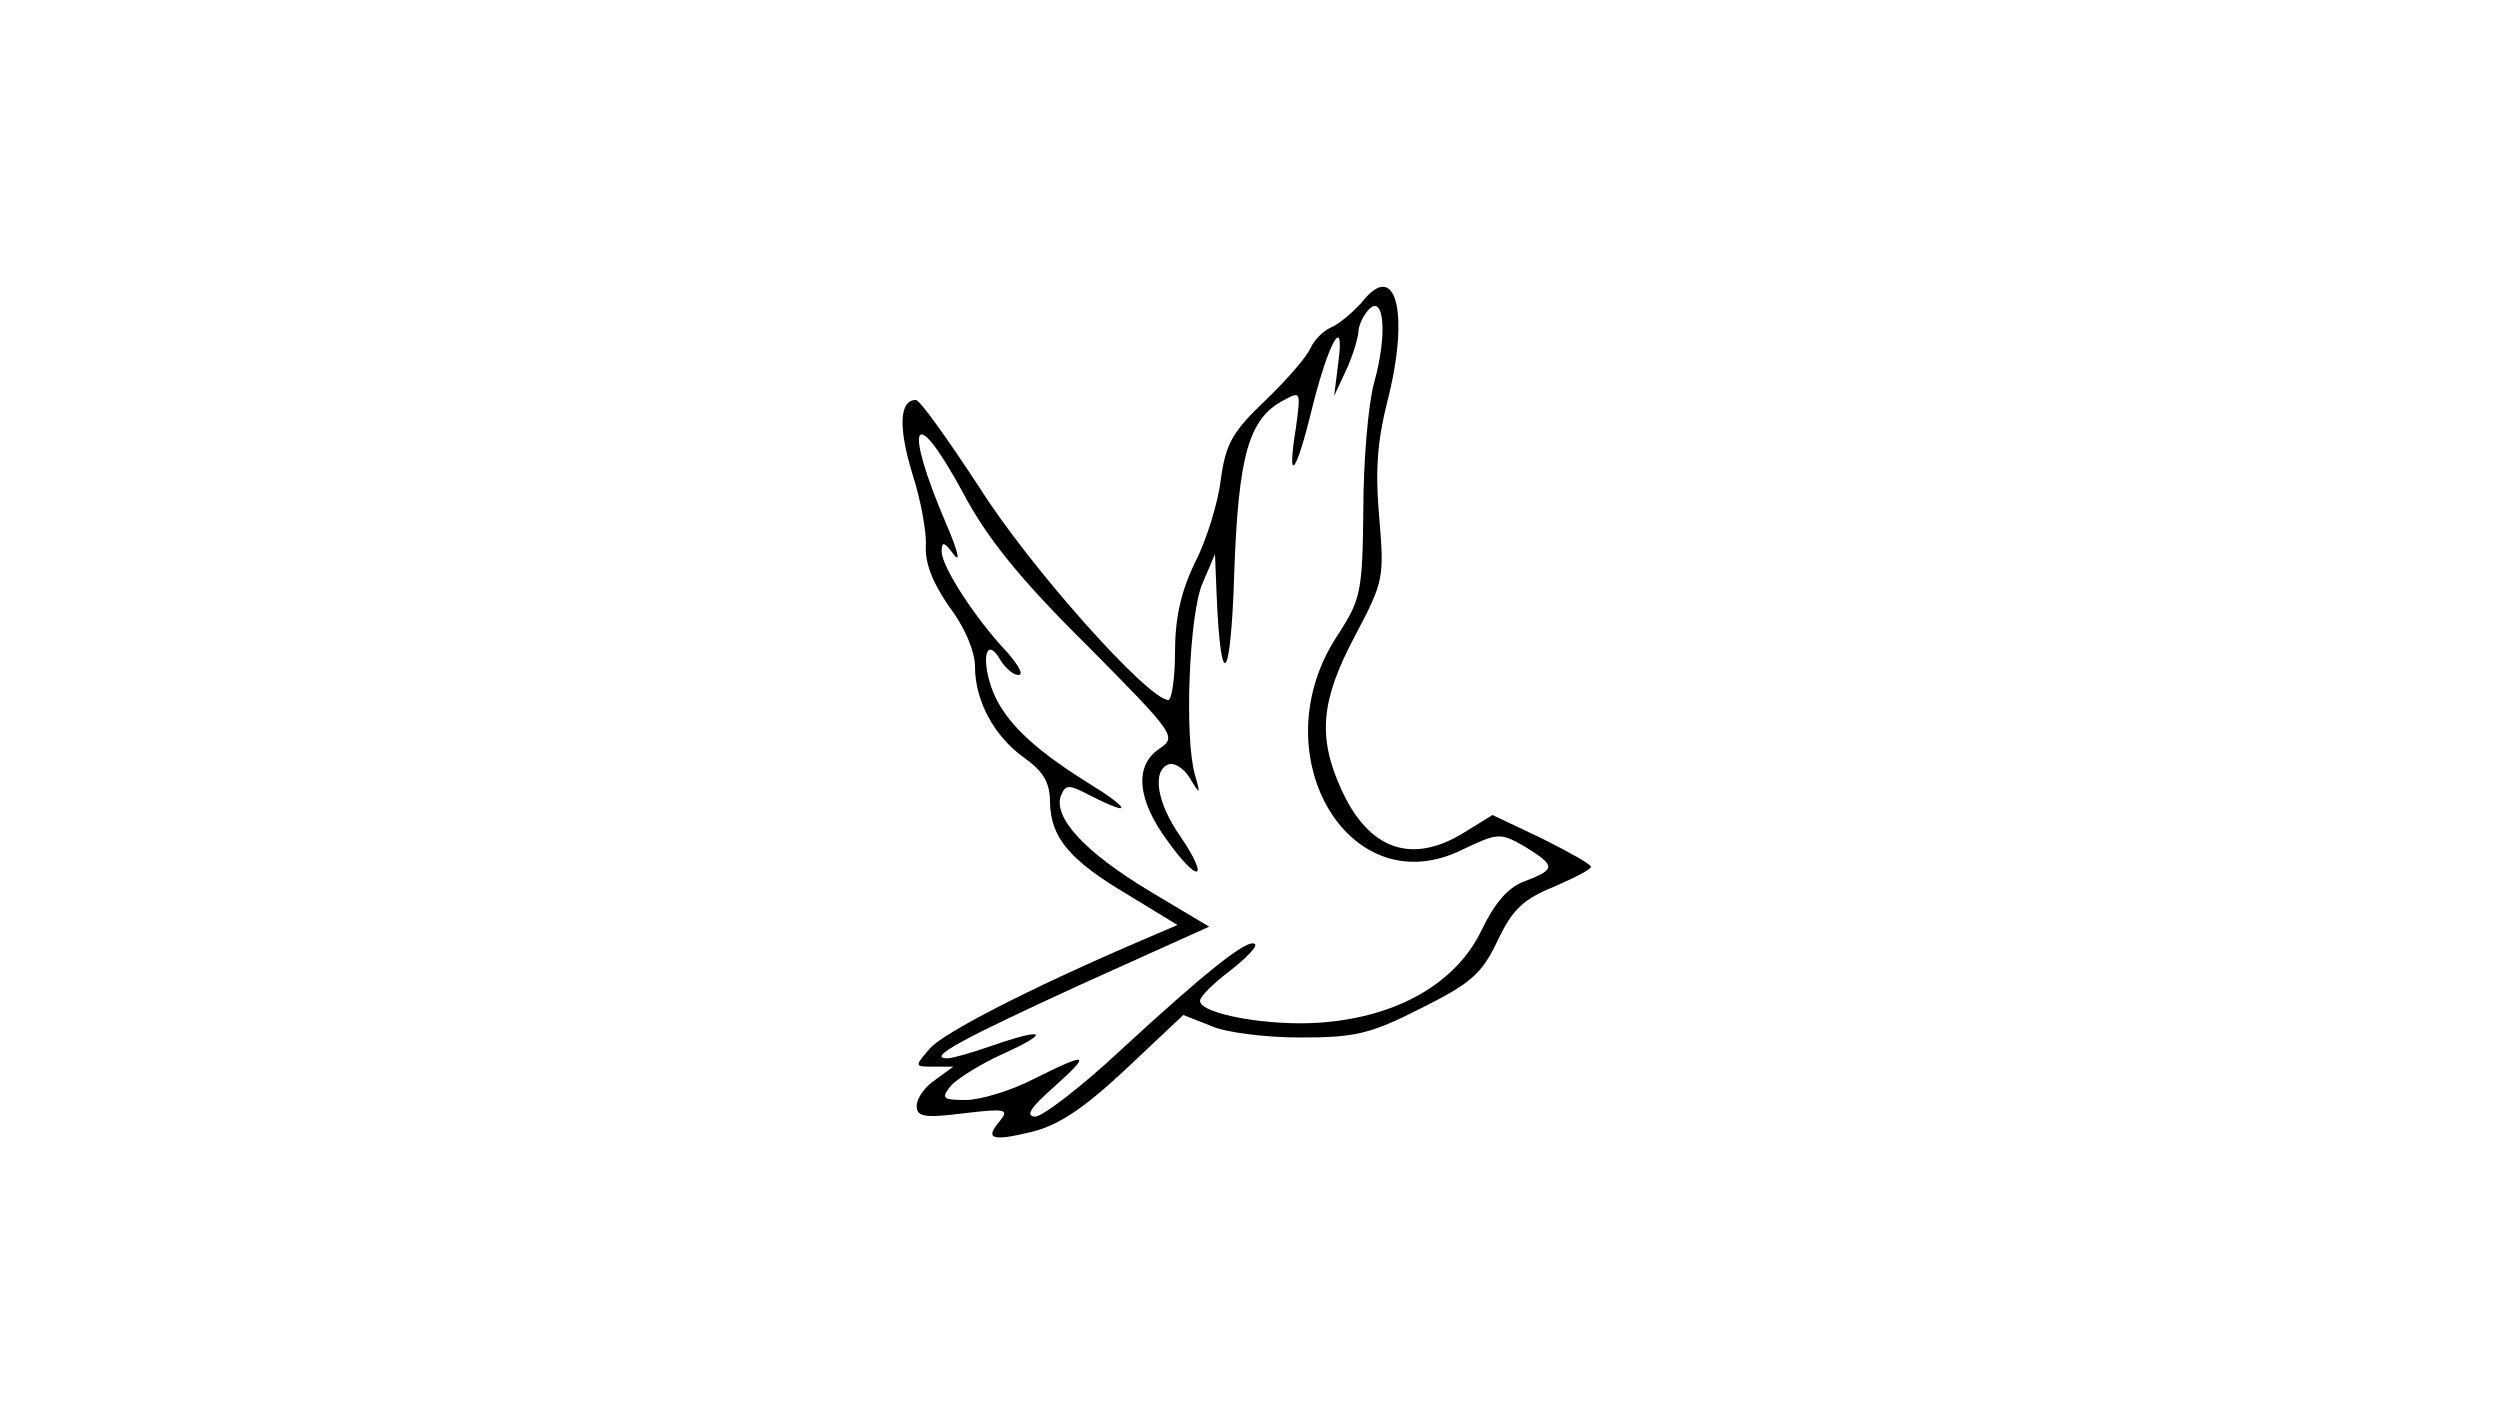<?xml version="1.0" standalone="no"?>
<!DOCTYPE svg PUBLIC "-//W3C//DTD SVG 20010904//EN"
 "http://www.w3.org/TR/2001/REC-SVG-20010904/DTD/svg10.dtd">
<svg version="1.0" xmlns="http://www.w3.org/2000/svg"
 width="300pt" height="171pt" viewBox="0 0 300 171"
 preserveAspectRatio="xMidYMid meet">
<g transform="translate(0,171) scale(0.1,-0.1)"
fill="#000000" stroke="none">
<path d="M1634 1347 c-11 -12 -27 -26 -37 -30 -9 -4 -20 -15 -24 -24 -4 -10
-28 -38 -54 -63 -40 -38 -48 -52 -54 -95 -3 -27 -17 -73 -31 -100 -17 -35 -24
-67 -24 -108 0 -31 -4 -57 -8 -57 -24 0 -166 159 -226 254 -38 58 -72 106 -77
106 -20 0 -21 -34 -4 -89 10 -31 17 -70 16 -86 -1 -21 8 -44 28 -73 19 -25 31
-54 31 -72 0 -41 23 -84 60 -110 22 -16 30 -29 30 -53 1 -42 23 -69 94 -111
l59 -36 -49 -21 c-130 -56 -231 -108 -248 -127 -19 -22 -19 -22 5 -22 l23 0
-22 -16 c-12 -8 -22 -22 -22 -31 0 -13 9 -15 56 -9 51 6 55 5 44 -9 -19 -22
-10 -25 39 -13 32 8 63 29 113 76 l68 64 33 -13 c17 -8 66 -14 107 -14 66 0
84 4 145 35 60 30 73 41 92 81 18 38 31 50 68 65 25 11 45 21 44 24 0 3 -27
18 -59 34 l-59 28 -34 -21 c-63 -39 -115 -21 -148 53 -28 62 -24 106 17 183
35 66 35 70 29 143 -5 56 -2 92 10 139 27 106 10 171 -31 118z m15 -96 c-7
-25 -13 -94 -13 -152 -1 -99 -3 -108 -30 -150 -95 -141 11 -326 148 -259 44
21 46 21 76 4 37 -23 37 -27 1 -41 -21 -7 -37 -26 -53 -59 -30 -63 -100 -104
-192 -111 -61 -5 -146 10 -146 26 0 5 16 21 36 36 19 15 33 29 30 32 -8 8 -60
-34 -161 -127 -47 -44 -94 -80 -103 -80 -12 1 -5 11 22 35 47 42 42 43 -24 10
-27 -14 -64 -25 -81 -25 -28 0 -30 2 -18 17 8 9 37 27 64 39 57 26 48 31 -15
9 -23 -8 -47 -15 -53 -15 -26 0 17 23 161 89 l153 69 -72 43 c-78 47 -115 88
-106 114 6 14 9 14 36 0 51 -26 48 -16 -4 16 -69 43 -103 77 -116 116 -12 37
-4 59 12 30 6 -9 15 -17 21 -17 7 0 0 12 -14 28 -37 39 -78 102 -78 120 0 13
3 12 15 -4 8 -10 4 6 -9 36 -53 124 -40 149 20 38 28 -53 68 -103 148 -182
106 -107 108 -110 88 -124 -31 -20 -28 -61 9 -111 38 -53 51 -47 15 6 -28 40
-34 79 -13 86 6 2 18 -5 25 -17 12 -20 13 -20 6 4 -13 45 -7 193 9 230 l15 35
2 -50 c5 -118 17 -104 21 25 5 143 17 188 60 210 20 11 20 10 14 -34 -11 -68
0 -56 19 22 20 81 40 117 32 57 l-5 -40 14 30 c8 17 14 37 15 46 0 8 6 21 13
28 18 18 22 -31 6 -88z"/>
</g>
</svg>

